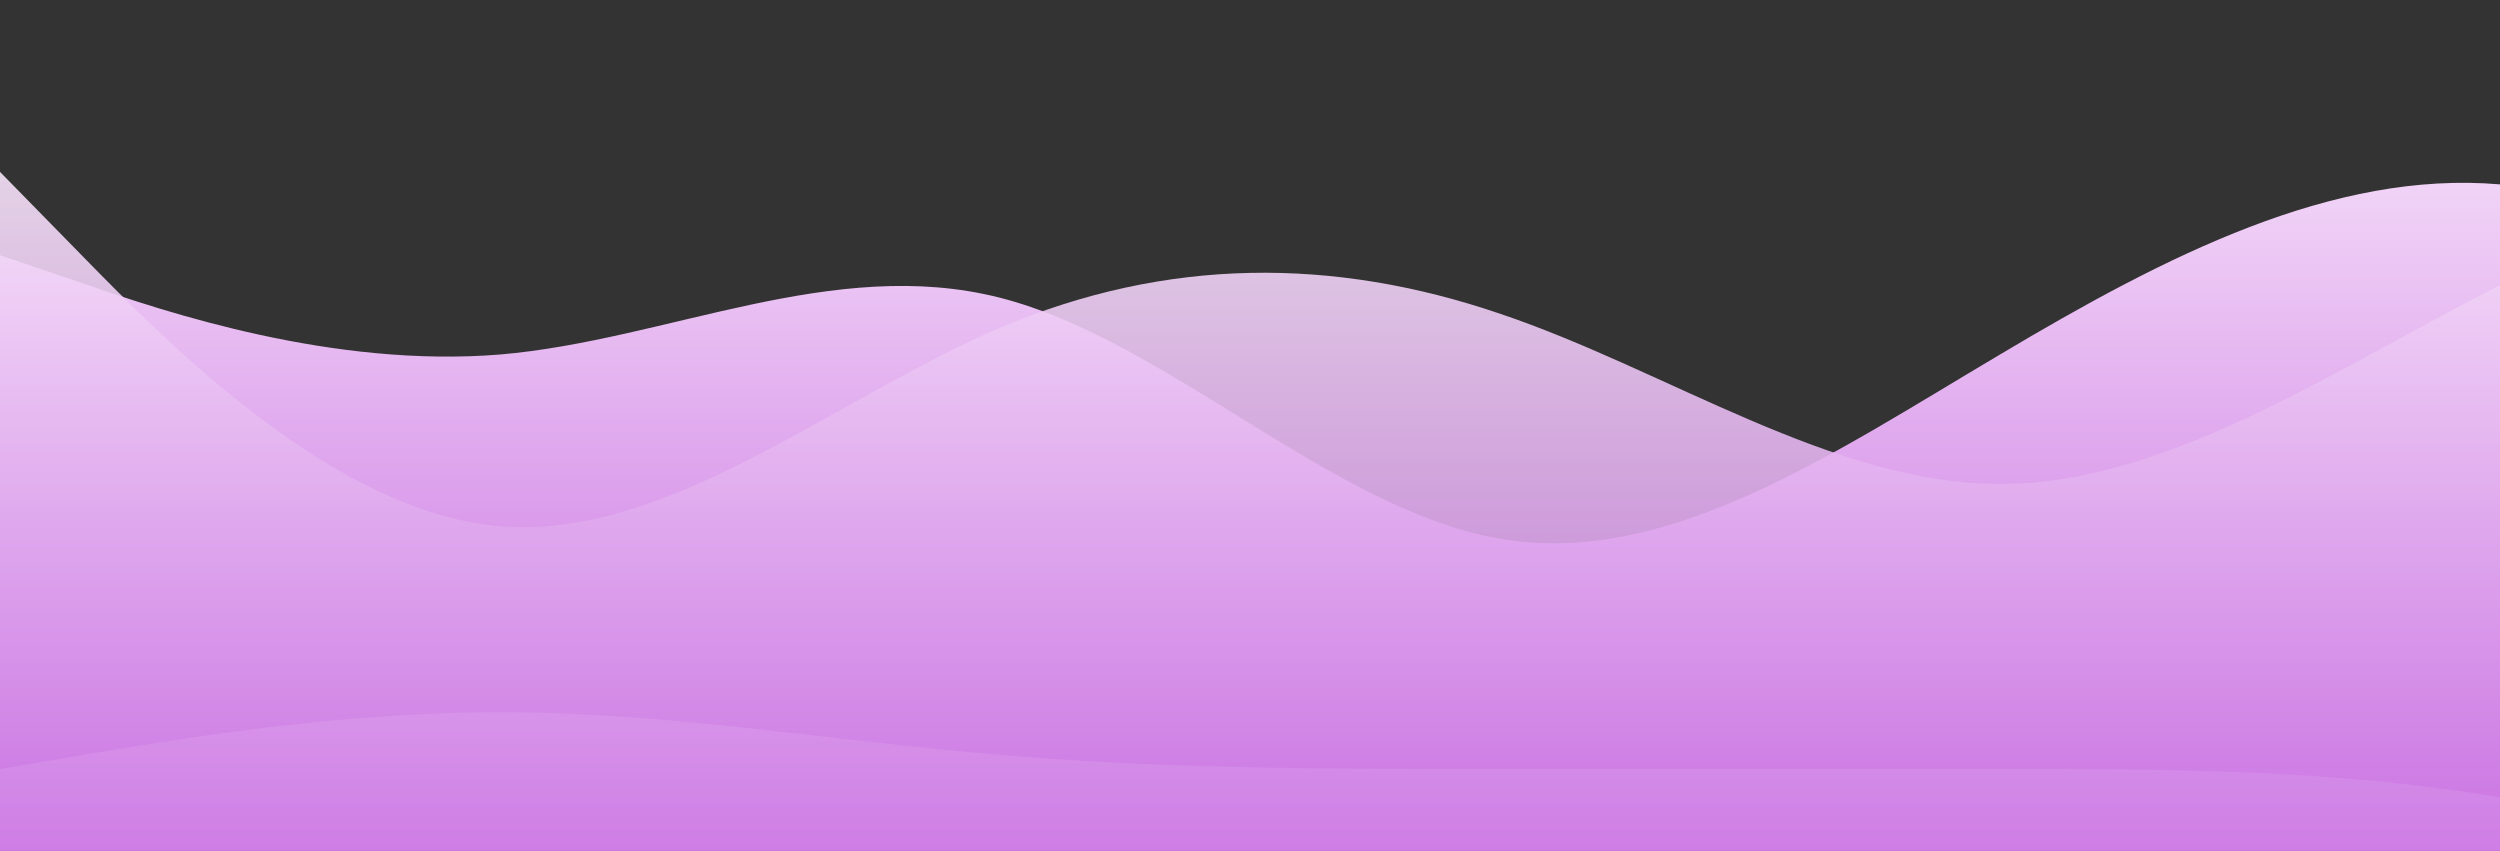 <?xml version="1.0" standalone="no"?>
<svg xmlns:xlink="http://www.w3.org/1999/xlink" id="wave" style="transform:rotate(0deg); transition: 0.3s" viewBox="0 0 1440 490" version="1.1" xmlns="http://www.w3.org/2000/svg"><rect x="0" y="0" width="1440" height="490" fill="#333333" stroke="none"/><defs><linearGradient id="sw-gradient-0" x1="0" x2="0" y1="1" y2="0"><stop stop-color="rgba(197, 102, 224, 1)" offset="0%"/><stop stop-color="rgba(249, 232, 251, 1)" offset="100%"/></linearGradient></defs><path style="transform:translate(0, 0px); opacity:1" fill="url(#sw-gradient-0)" d="M0,147L48,163.3C96,180,192,212,288,204.2C384,196,480,147,576,171.5C672,196,768,294,864,310.3C960,327,1056,261,1152,204.2C1248,147,1344,98,1440,106.2C1536,114,1632,180,1728,245C1824,310,1920,376,2016,334.8C2112,294,2208,147,2304,89.8C2400,33,2496,65,2592,73.5C2688,82,2784,65,2880,89.8C2976,114,3072,180,3168,187.8C3264,196,3360,147,3456,163.3C3552,180,3648,261,3744,253.2C3840,245,3936,147,4032,122.5C4128,98,4224,147,4320,196C4416,245,4512,294,4608,269.5C4704,245,4800,147,4896,130.7C4992,114,5088,180,5184,204.2C5280,229,5376,212,5472,196C5568,180,5664,163,5760,187.8C5856,212,5952,278,6048,302.2C6144,327,6240,310,6336,277.7C6432,245,6528,196,6624,171.5C6720,147,6816,147,6864,147L6912,147L6912,490L6864,490C6816,490,6720,490,6624,490C6528,490,6432,490,6336,490C6240,490,6144,490,6048,490C5952,490,5856,490,5760,490C5664,490,5568,490,5472,490C5376,490,5280,490,5184,490C5088,490,4992,490,4896,490C4800,490,4704,490,4608,490C4512,490,4416,490,4320,490C4224,490,4128,490,4032,490C3936,490,3840,490,3744,490C3648,490,3552,490,3456,490C3360,490,3264,490,3168,490C3072,490,2976,490,2880,490C2784,490,2688,490,2592,490C2496,490,2400,490,2304,490C2208,490,2112,490,2016,490C1920,490,1824,490,1728,490C1632,490,1536,490,1440,490C1344,490,1248,490,1152,490C1056,490,960,490,864,490C768,490,672,490,576,490C480,490,384,490,288,490C192,490,96,490,48,490L0,490Z"/><defs><linearGradient id="sw-gradient-1" x1="0" x2="0" y1="1" y2="0"><stop stop-color="rgba(197, 102, 224, 1)" offset="0%"/><stop stop-color="rgba(249, 232, 251, 1)" offset="100%"/></linearGradient></defs><path style="transform:translate(0, 50px); opacity:0.9" fill="url(#sw-gradient-1)" d="M0,49L48,98C96,147,192,245,288,253.2C384,261,480,180,576,138.8C672,98,768,98,864,130.7C960,163,1056,229,1152,228.7C1248,229,1344,163,1440,114.3C1536,65,1632,33,1728,57.2C1824,82,1920,163,2016,171.5C2112,180,2208,114,2304,114.3C2400,114,2496,180,2592,187.8C2688,196,2784,147,2880,106.2C2976,65,3072,33,3168,73.5C3264,114,3360,229,3456,261.3C3552,294,3648,245,3744,212.3C3840,180,3936,163,4032,196C4128,229,4224,310,4320,310.3C4416,310,4512,229,4608,204.2C4704,180,4800,212,4896,236.8C4992,261,5088,278,5184,236.8C5280,196,5376,98,5472,73.5C5568,49,5664,98,5760,114.3C5856,131,5952,114,6048,147C6144,180,6240,261,6336,261.3C6432,261,6528,180,6624,187.8C6720,196,6816,294,6864,343L6912,392L6912,490L6864,490C6816,490,6720,490,6624,490C6528,490,6432,490,6336,490C6240,490,6144,490,6048,490C5952,490,5856,490,5760,490C5664,490,5568,490,5472,490C5376,490,5280,490,5184,490C5088,490,4992,490,4896,490C4800,490,4704,490,4608,490C4512,490,4416,490,4320,490C4224,490,4128,490,4032,490C3936,490,3840,490,3744,490C3648,490,3552,490,3456,490C3360,490,3264,490,3168,490C3072,490,2976,490,2880,490C2784,490,2688,490,2592,490C2496,490,2400,490,2304,490C2208,490,2112,490,2016,490C1920,490,1824,490,1728,490C1632,490,1536,490,1440,490C1344,490,1248,490,1152,490C1056,490,960,490,864,490C768,490,672,490,576,490C480,490,384,490,288,490C192,490,96,490,48,490L0,490Z"/><defs><linearGradient id="sw-gradient-2" x1="0" x2="0" y1="1" y2="0"><stop stop-color="rgba(197, 102, 224, 1)" offset="0%"/><stop stop-color="rgba(249, 232, 251, 1)" offset="100%"/></linearGradient></defs><path style="transform:translate(0, 100px); opacity:0.8" fill="url(#sw-gradient-2)" d="M0,343L48,334.8C96,327,192,310,288,310.3C384,310,480,327,576,334.8C672,343,768,343,864,343C960,343,1056,343,1152,343C1248,343,1344,343,1440,359.3C1536,376,1632,408,1728,367.5C1824,327,1920,212,2016,163.3C2112,114,2208,131,2304,187.8C2400,245,2496,343,2592,318.5C2688,294,2784,147,2880,138.8C2976,131,3072,261,3168,269.5C3264,278,3360,163,3456,163.3C3552,163,3648,278,3744,343C3840,408,3936,425,4032,432.8C4128,441,4224,441,4320,400.2C4416,359,4512,278,4608,204.2C4704,131,4800,65,4896,73.5C4992,82,5088,163,5184,171.5C5280,180,5376,114,5472,106.2C5568,98,5664,147,5760,163.3C5856,180,5952,163,6048,147C6144,131,6240,114,6336,89.8C6432,65,6528,33,6624,16.3C6720,0,6816,0,6864,0L6912,0L6912,490L6864,490C6816,490,6720,490,6624,490C6528,490,6432,490,6336,490C6240,490,6144,490,6048,490C5952,490,5856,490,5760,490C5664,490,5568,490,5472,490C5376,490,5280,490,5184,490C5088,490,4992,490,4896,490C4800,490,4704,490,4608,490C4512,490,4416,490,4320,490C4224,490,4128,490,4032,490C3936,490,3840,490,3744,490C3648,490,3552,490,3456,490C3360,490,3264,490,3168,490C3072,490,2976,490,2880,490C2784,490,2688,490,2592,490C2496,490,2400,490,2304,490C2208,490,2112,490,2016,490C1920,490,1824,490,1728,490C1632,490,1536,490,1440,490C1344,490,1248,490,1152,490C1056,490,960,490,864,490C768,490,672,490,576,490C480,490,384,490,288,490C192,490,96,490,48,490L0,490Z"/></svg>